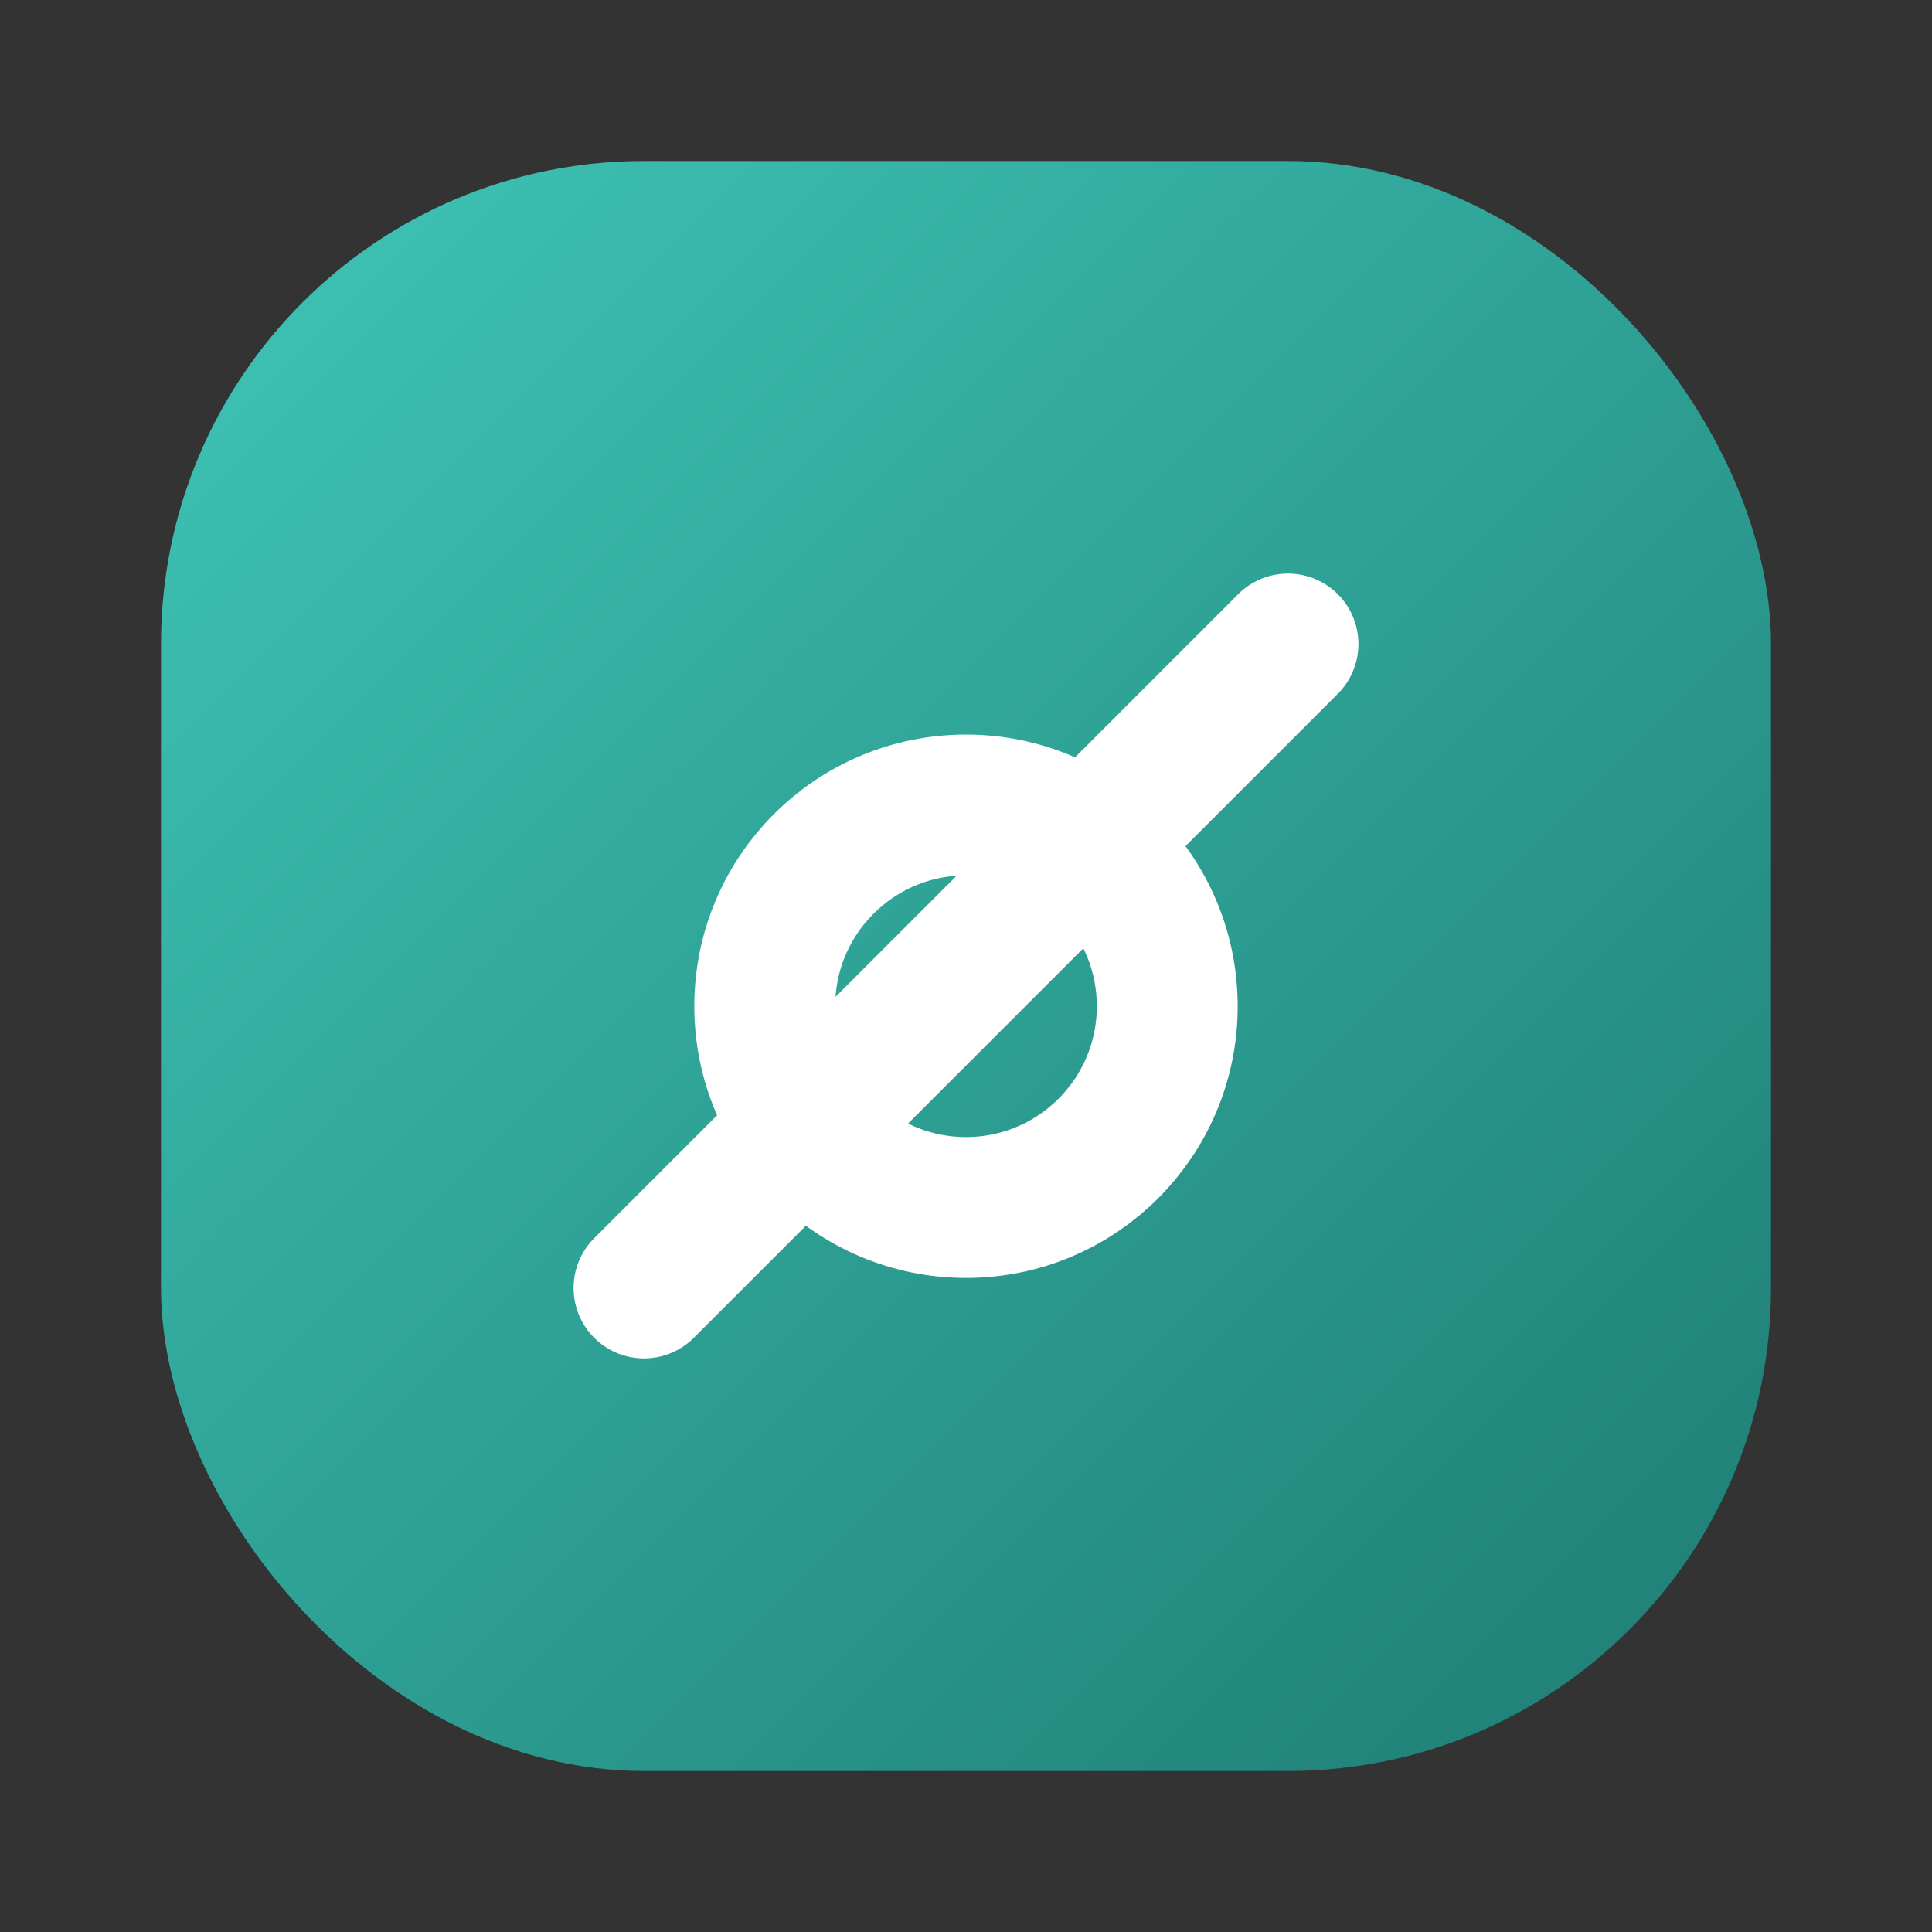 <svg xmlns="http://www.w3.org/2000/svg" viewBox="0 0 48 48" fill="none">
  <rect x="0" y="0" width="48" height="48" fill="#333333" stroke="none"/>
  <rect x="4" y="4" width="40" height="40" rx="12" fill="url(#g)"/>
  <path d="M16 32l16-16" stroke="#ffffff" stroke-width="3.5" stroke-linecap="round"/>
  <path d="M24 30c-2.761 0-5-2.239-5-5s2.239-5 5-5 5 2.239 5 5-2.239 5-5 5z" stroke="#ffffff" stroke-width="3.5"/>
  <defs>
    <linearGradient id="g" x1="4" y1="4" x2="44" y2="44" gradientUnits="userSpaceOnUse">
      <stop offset="0" stop-color="#3fc5b7"/>
      <stop offset="1" stop-color="#1e7c73"/>
    </linearGradient>
  </defs>
</svg>
